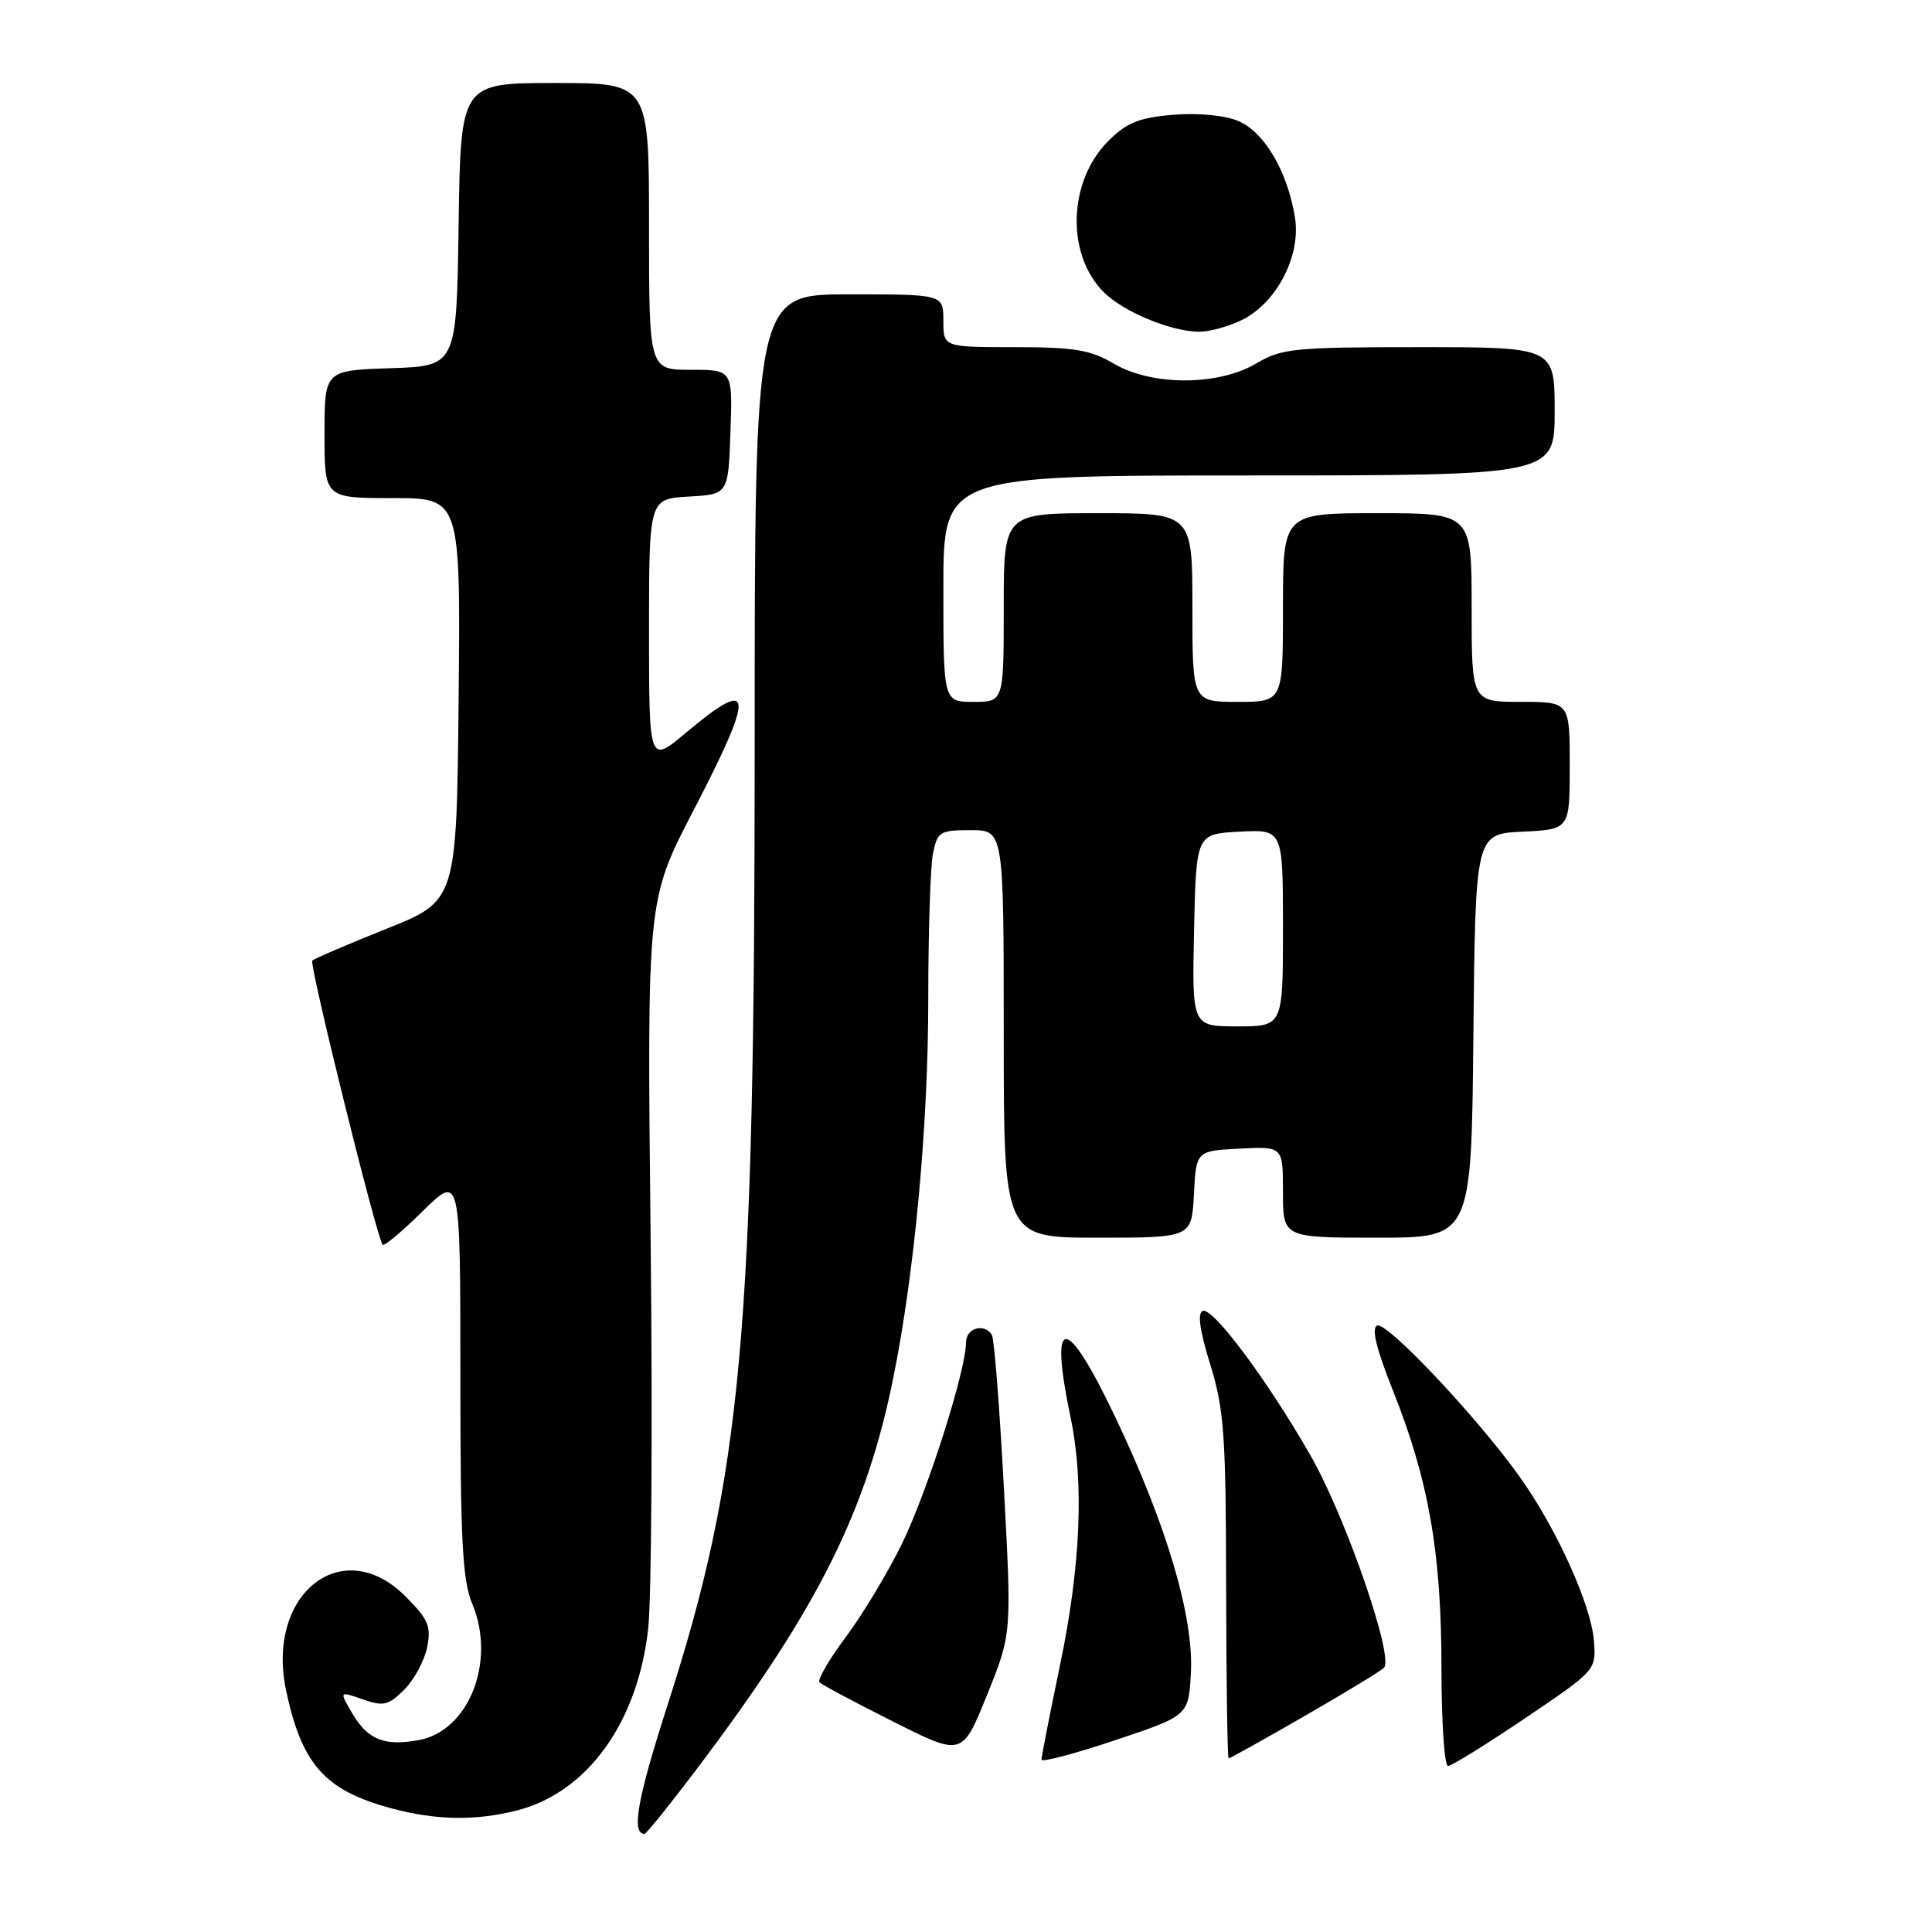 <?xml version="1.0" encoding="UTF-8" standalone="no"?>
<!DOCTYPE svg PUBLIC "-//W3C//DTD SVG 1.1//EN" "http://www.w3.org/Graphics/SVG/1.1/DTD/svg11.dtd" >
<svg xmlns="http://www.w3.org/2000/svg" xmlns:xlink="http://www.w3.org/1999/xlink" version="1.1" viewBox="0 0 256 256">
 <g >
 <path fill="currentColor"
d=" M 92.99 233.52 C 108.46 212.93 114.84 200.12 118.38 182.50 C 121.21 168.48 123.00 149.00 123.00 132.38 C 123.00 123.51 123.28 114.84 123.62 113.12 C 124.21 110.20 124.53 110.00 128.62 110.00 C 133.00 110.00 133.00 110.00 133.00 137.00 C 133.00 164.00 133.00 164.00 145.45 164.00 C 157.90 164.00 157.90 164.00 158.20 158.25 C 158.50 152.50 158.50 152.50 164.25 152.20 C 170.00 151.90 170.00 151.90 170.00 157.95 C 170.00 164.00 170.00 164.00 182.48 164.00 C 194.97 164.00 194.97 164.00 195.23 137.25 C 195.50 110.50 195.50 110.50 201.75 110.20 C 208.00 109.90 208.00 109.90 208.00 101.45 C 208.00 93.00 208.00 93.00 201.50 93.00 C 195.00 93.00 195.00 93.00 195.00 80.50 C 195.00 68.00 195.00 68.00 182.50 68.00 C 170.00 68.00 170.00 68.00 170.00 80.50 C 170.00 93.00 170.00 93.00 164.00 93.00 C 158.00 93.00 158.00 93.00 158.00 80.50 C 158.00 68.00 158.00 68.00 145.50 68.00 C 133.00 68.00 133.00 68.00 133.00 80.50 C 133.00 93.00 133.00 93.00 129.00 93.00 C 125.00 93.00 125.00 93.00 125.00 78.00 C 125.00 63.00 125.00 63.00 165.50 63.00 C 206.00 63.00 206.00 63.00 206.00 54.50 C 206.00 46.00 206.00 46.00 188.06 46.00 C 171.45 46.00 169.84 46.16 166.44 48.17 C 161.39 51.15 152.61 51.15 147.56 48.17 C 144.49 46.36 142.33 46.00 134.44 46.00 C 125.00 46.00 125.00 46.00 125.00 42.50 C 125.00 39.00 125.00 39.00 112.50 39.00 C 100.00 39.00 100.00 39.00 100.00 98.86 C 100.00 176.85 98.33 195.27 88.45 225.94 C 84.46 238.34 83.62 243.00 85.40 243.00 C 85.65 243.00 89.07 238.73 92.99 233.52 Z  M 68.44 239.91 C 77.79 237.56 84.52 228.26 85.89 215.78 C 86.33 211.78 86.48 188.42 86.21 163.88 C 85.73 119.25 85.73 119.25 91.87 107.43 C 100.11 91.54 99.92 89.53 90.89 97.09 C 86.00 101.19 86.00 101.19 86.00 83.65 C 86.00 66.10 86.00 66.10 91.25 65.80 C 96.50 65.50 96.50 65.50 96.79 57.25 C 97.08 49.00 97.08 49.00 91.54 49.00 C 86.00 49.00 86.00 49.00 86.00 30.00 C 86.00 11.00 86.00 11.00 73.52 11.00 C 61.04 11.00 61.04 11.00 60.77 29.75 C 60.50 48.50 60.50 48.50 51.75 48.79 C 43.00 49.08 43.00 49.08 43.00 57.54 C 43.00 66.00 43.00 66.00 52.02 66.00 C 61.03 66.00 61.03 66.00 60.77 92.68 C 60.50 119.36 60.50 119.36 51.18 123.08 C 46.06 125.13 41.65 127.02 41.38 127.29 C 40.94 127.73 49.89 163.92 50.70 164.94 C 50.89 165.18 53.29 163.17 56.02 160.48 C 61.00 155.58 61.00 155.58 61.00 182.17 C 61.00 204.19 61.27 209.41 62.59 212.55 C 65.75 220.12 62.15 229.32 55.54 230.56 C 50.96 231.42 48.75 230.54 46.68 227.04 C 44.94 224.08 44.94 224.08 48.06 225.17 C 50.82 226.13 51.47 225.98 53.57 223.88 C 54.88 222.57 56.24 220.05 56.60 218.27 C 57.15 215.48 56.76 214.56 53.72 211.52 C 45.34 203.14 35.17 211.22 37.92 224.06 C 40.02 233.85 43.06 237.24 51.85 239.61 C 57.74 241.20 62.95 241.29 68.44 239.91 Z  M 157.80 221.63 C 158.19 214.23 154.57 202.01 147.76 187.73 C 141.19 173.95 138.97 174.01 141.87 187.89 C 143.66 196.42 143.19 207.52 140.49 220.48 C 139.12 227.07 138.00 232.77 138.00 233.16 C 138.00 233.54 142.39 232.39 147.75 230.59 C 157.50 227.33 157.50 227.33 157.80 221.63 Z  M 202.12 227.65 C 211.49 221.32 211.50 221.31 211.20 217.40 C 210.83 212.62 206.20 202.42 201.30 195.59 C 195.65 187.70 183.80 175.14 182.49 175.64 C 181.69 175.95 182.34 178.65 184.59 184.30 C 189.31 196.14 191.00 205.80 191.00 220.96 C 191.00 228.13 191.39 234.00 191.87 234.00 C 192.34 234.00 196.95 231.14 202.12 227.65 Z  M 133.02 197.14 C 132.45 186.50 131.74 177.39 131.43 176.89 C 130.43 175.27 128.00 175.97 128.00 177.89 C 128.00 181.57 122.90 197.60 119.54 204.50 C 117.66 208.35 114.30 213.94 112.07 216.92 C 109.84 219.91 108.27 222.61 108.59 222.92 C 108.91 223.24 113.29 225.58 118.33 228.11 C 127.50 232.73 127.50 232.73 130.78 224.61 C 134.06 216.50 134.06 216.50 133.02 197.14 Z  M 172.80 227.42 C 178.14 224.35 182.90 221.46 183.38 220.99 C 184.76 219.65 178.31 200.99 173.64 192.84 C 167.97 182.94 160.75 173.24 159.39 173.70 C 158.64 173.95 158.95 176.23 160.36 180.79 C 162.20 186.73 162.44 190.11 162.47 210.25 C 162.49 222.76 162.64 233.00 162.80 233.00 C 162.97 233.00 167.47 230.49 172.80 227.42 Z  M 164.44 42.46 C 169.10 40.25 172.41 33.95 171.59 28.82 C 170.61 22.71 167.52 17.46 164.05 16.02 C 162.24 15.27 158.71 14.94 155.43 15.21 C 150.92 15.59 149.29 16.25 146.86 18.68 C 141.52 24.02 141.23 33.69 146.26 38.72 C 148.85 41.31 155.05 43.89 158.85 43.96 C 160.14 43.98 162.65 43.31 164.44 42.46 Z  M 158.22 123.25 C 158.50 110.50 158.50 110.50 164.25 110.20 C 170.00 109.90 170.00 109.90 170.00 122.95 C 170.00 136.00 170.00 136.00 163.97 136.00 C 157.94 136.00 157.94 136.00 158.22 123.25 Z "/>
</g>
</svg>